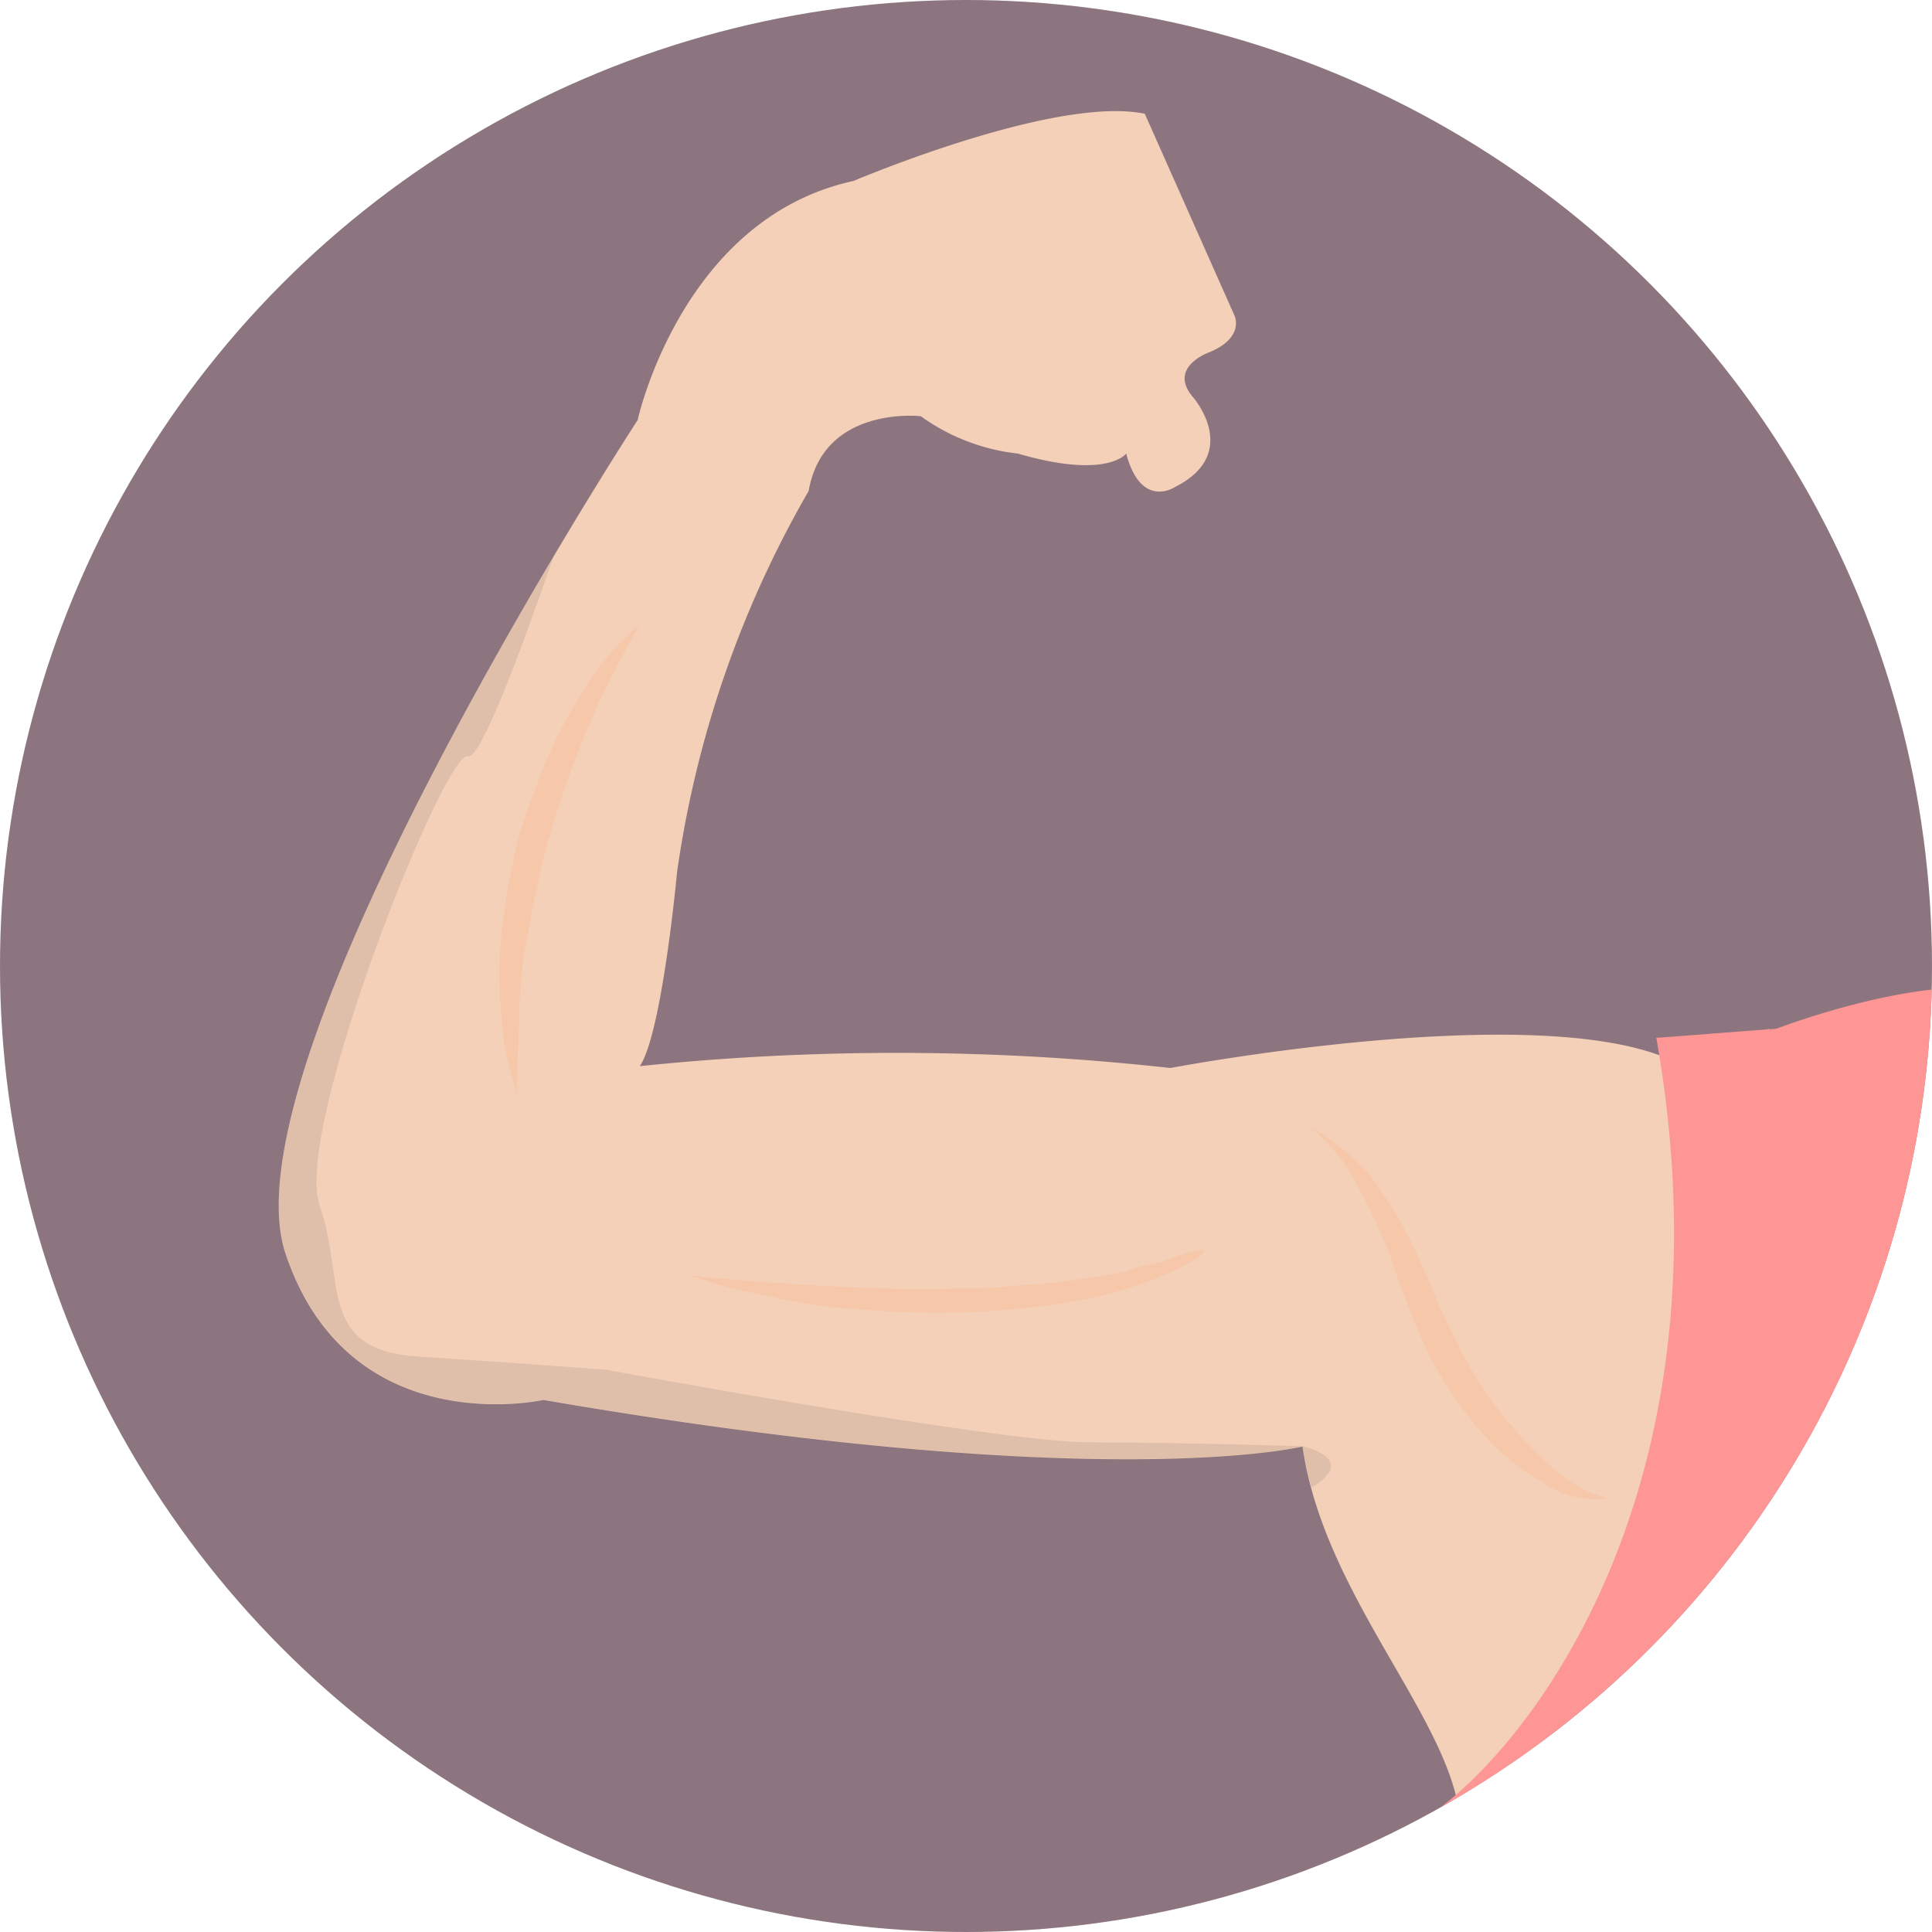 <svg xmlns="http://www.w3.org/2000/svg" xmlns:xlink="http://www.w3.org/1999/xlink" width="83.028" height="83.028" viewBox="0 0 83.028 83.028">
  <defs>
    <clipPath id="clip-path">
      <circle id="Elipse_4164" data-name="Elipse 4164" cx="41.514" cy="41.514" r="41.514" transform="translate(3782.922 -4010.457)" fill="none"/>
    </clipPath>
  </defs>
  <g id="Grupo_56065" data-name="Grupo 56065" transform="translate(-3782.922 4010.457)">
    <circle id="Elipse_4163" data-name="Elipse 4163" cx="41.514" cy="41.514" r="41.514" transform="translate(3782.922 -4010.457)" fill="#8c757e"/>
    <g id="Grupo_56064" data-name="Grupo 56064">
      <g id="Grupo_56063" data-name="Grupo 56063">
        <g id="Grupo_56062" data-name="Grupo 56062" clip-path="url(#clip-path)">
          <g id="Grupo_56061" data-name="Grupo 56061">
            <path id="Trazado_106662" data-name="Trazado 106662" d="M3858.936-3966.244a26,26,0,0,1-4.479,1.223c-6.027-2.426-21.237.462-21.237.462a106.859,106.859,0,0,0-22.8-.08c.963-1.445,1.6-8.348,1.6-8.348a45.511,45.511,0,0,1,5.655-16.373c.642-3.692,4.816-3.211,4.816-3.211a8.78,8.78,0,0,0,4.173,1.606c3.853,1.123,4.656,0,4.656,0,.642,2.408,2.086,1.444,2.086,1.444,2.89-1.444.8-3.852.8-3.852-1.124-1.284.642-1.927.642-1.927,1.6-.642,1.124-1.6,1.124-1.6l-3.853-8.668c-3.852-.8-12.521,2.889-12.521,2.889-7.384,1.606-9.273,10.274-9.273,10.274s-17.868,27.45-15.14,35.8c2.729,8.187,11.09,6.311,11.09,6.311,24.054,4.129,32.623,2,32.623,2,.888,6.294,6.172,11.5,6.742,15.768C3849.823-3935.584,3862.307-3946.981,3858.936-3966.244Z" fill="#f4d0b8"/>
            <g id="Grupo_56059" data-name="Grupo 56059" opacity="0.1" style="isolation: isolate">
              <path id="Trazado_106663" data-name="Trazado 106663" d="M3838.907-3948.3a14.72,14.72,0,0,0,.378,1.772C3841.367-3947.776,3838.907-3948.3,3838.907-3948.3Z" fill="#231f20"/>
              <path id="Trazado_106664" data-name="Trazado 106664" d="M3808.984-3951.59s-3.685-.284-8.079-.567-3.118-3.26-4.252-6.52,5.4-19.566,6.378-19.276c.527.157,2.224-4.369,3.672-8.562-5.068,8.545-13.439,24-11.509,29.9,2.729,8.187,11.09,6.311,11.09,6.311,24.054,4.129,32.623,2,32.623,2s-5.4-.17-9.23-.17S3808.984-3951.59,3808.984-3951.59Z" fill="#231f20"/>
            </g>
            <path id="Trazado_106665" data-name="Trazado 106665" d="M3867.926-3968.01c-3.692-.161-8.669,1.766-8.669,1.766-.16,0-4.994.386-5.155.386,3.371,19.1-5.279,30.274-9.613,33.324a9.748,9.748,0,0,0,1.445,1.445C3870.334-3943.931,3867.926-3968.01,3867.926-3968.01Z" fill="#ff9696"/>
            <g id="Grupo_56060" data-name="Grupo 56060" opacity="0.62">
              <path id="Trazado_106666" data-name="Trazado 106666" d="M3839.081-3962.022a2.491,2.491,0,0,1,.745.364,11.313,11.313,0,0,1,1.844,1.552,17.533,17.533,0,0,1,1.971,3.184c.635,1.278,1.084,2.593,1.695,3.748a17.28,17.28,0,0,0,4.192,5.682,6.654,6.654,0,0,0,1.772,1.184,4.95,4.95,0,0,0,.721.241,3.307,3.307,0,0,1-.766.022,3.646,3.646,0,0,1-2.071-.742,9.928,9.928,0,0,1-2.636-2.162,16.444,16.444,0,0,1-2.321-3.5,37.754,37.754,0,0,1-1.558-4.03,26.556,26.556,0,0,0-1.483-3.152,6.643,6.643,0,0,0-1.428-1.888A1.455,1.455,0,0,0,3839.081-3962.022Z" fill="#f7c39f"/>
              <path id="Trazado_106667" data-name="Trazado 106667" d="M3812.544-3955.65s1.445.161,3.692.321,5.137.321,7.866.241a18.184,18.184,0,0,0,2.087-.08c.642-.08,1.445-.08,1.926-.161.643-.08,1.285-.16,1.766-.24a8.174,8.174,0,0,0,1.6-.321c.482-.161.964-.241,1.285-.322s.642-.24.963-.321a7.191,7.191,0,0,1,.963-.24s0,.24-.482.481a13.271,13.271,0,0,1-2.087.963c-.481.161-.963.321-1.6.482a16.459,16.459,0,0,1-1.926.4,38.914,38.914,0,0,1-4.495.4,40.692,40.692,0,0,1-4.5-.16,19.924,19.924,0,0,1-3.692-.562A22.834,22.834,0,0,1,3812.544-3955.65Z" fill="#f7c39f"/>
              <path id="Trazado_106668" data-name="Trazado 106668" d="M3805.155-3963.341s-.067-.33-.219-.831a11.081,11.081,0,0,1-.454-2.472,19.179,19.179,0,0,1-.007-3.715,30.646,30.646,0,0,1,.781-4.275,40.852,40.852,0,0,1,1.462-3.876,28.252,28.252,0,0,1,1.664-2.886,11.914,11.914,0,0,1,2-2.2s-.138.307-.4.764-.652,1.22-1.047,1.984a42.406,42.406,0,0,0-2.494,6.67c-.345,1.254-.587,2.52-.83,3.785a18.4,18.4,0,0,0-.368,3.351c0,.968-.108,1.926-.058,2.416A6.724,6.724,0,0,0,3805.155-3963.341Z" fill="#f7c39f"/>
            </g>
            <path id="Trazado_106669" data-name="Trazado 106669" d="M3845.773-3931.089l.8,2.569h21.35v-39.489l-6.582,15.731-1.926,7.063-4.334,7.063Z" fill="#ff9696"/>
          </g>
        </g>
      </g>
    </g>
  </g>
</svg>
